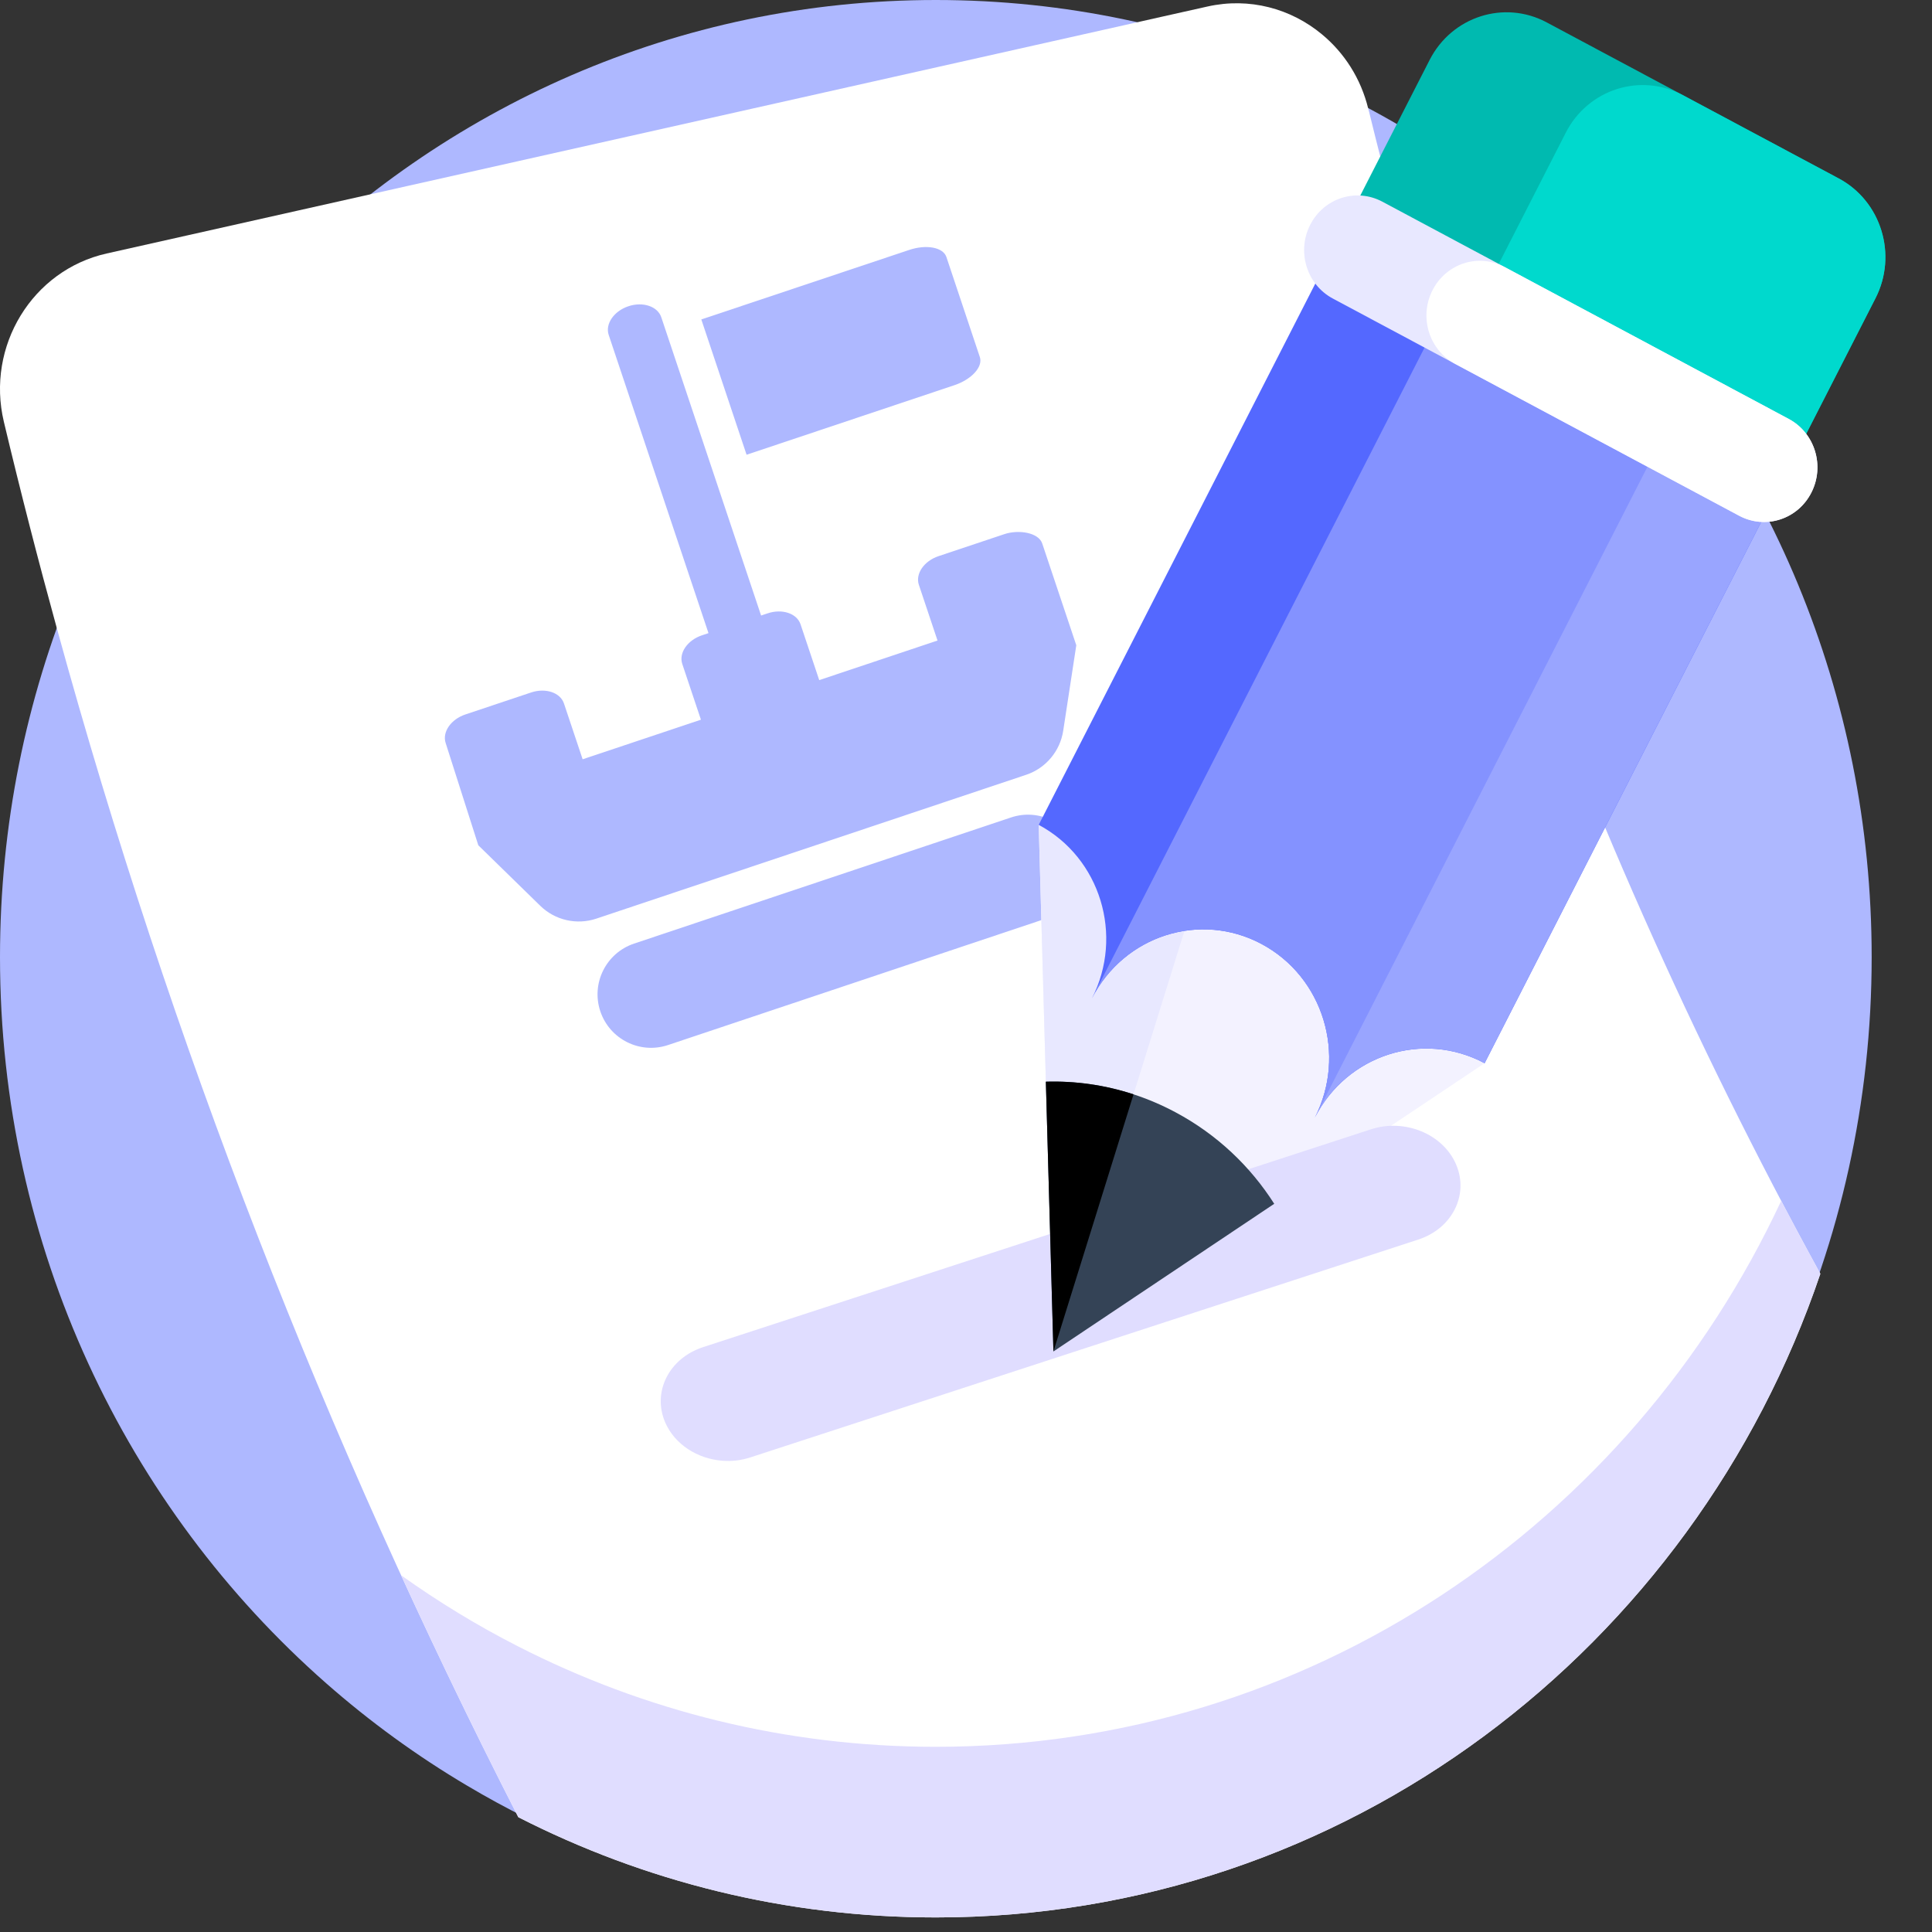 <svg width="35" height="35" viewBox="0 0 35 35" fill="none" xmlns="http://www.w3.org/2000/svg">
<rect x="0" y="0" width="35" height="35" fill="#333333" stroke="none"/>
<path d="M33.907 17.339C33.907 22.6 31.615 27.314 27.997 30.494C27.204 31.191 26.348 31.814 25.438 32.352C24.741 32.766 24.013 33.13 23.258 33.439C22.486 33.755 21.686 34.016 20.862 34.214C19.975 34.428 19.062 34.571 18.127 34.636C17.739 34.664 17.348 34.677 16.953 34.677C16.559 34.677 16.167 34.664 15.78 34.636C14.845 34.571 13.931 34.428 13.044 34.214C12.22 34.016 11.42 33.755 10.649 33.439C9.894 33.13 9.165 32.766 8.468 32.352C7.558 31.814 6.702 31.191 5.909 30.494C2.291 27.314 0 22.6 0 17.339C0 7.763 7.59 0 16.953 0C26.316 0 33.907 7.763 33.907 17.339Z" fill="#AEB8FF"/>
<path d="M32.977 23.076C30.678 29.863 24.372 34.736 16.954 34.736C14.236 34.736 11.667 34.082 9.39 32.92C5.887 26.074 3.087 18.866 1.038 11.412C0.694 10.162 0.371 8.905 0.07 7.641C-0.256 6.271 0.586 4.894 1.933 4.592C3.563 4.227 5.192 3.861 6.821 3.495C11.371 2.474 15.92 1.453 20.47 0.433C20.668 0.388 20.868 0.343 21.066 0.299C21.335 0.239 21.605 0.178 21.875 0.118C22.633 -0.052 23.386 0.155 23.947 0.621C24.35 0.954 24.654 1.419 24.788 1.973C24.793 1.99 24.797 2.007 24.802 2.024C25.095 3.223 25.413 4.414 25.756 5.597C26.173 7.031 26.626 8.452 27.114 9.859C28.698 14.426 30.66 18.847 32.977 23.076Z" fill="white"/>
<g clip-path="url(#clip0)">
<path d="M16.47 4.528L12.705 5.787L13.525 8.238L17.29 6.978C17.603 6.873 17.81 6.645 17.751 6.469L17.145 4.656C17.086 4.48 16.784 4.423 16.47 4.528Z" fill="#AEB8FF"/>
<path fill-rule="evenodd" clip-rule="evenodd" d="M17.003 10.075L18.193 9.677C18.456 9.589 18.815 9.648 18.881 9.846L19.498 11.689L8.665 15.313L8.074 13.462C8.008 13.264 8.167 13.031 8.431 12.943L9.621 12.545C9.884 12.457 10.151 12.546 10.217 12.745L10.555 13.755L12.698 13.038L12.36 12.028C12.294 11.829 12.454 11.597 12.717 11.509L12.835 11.47L11.027 6.067C10.961 5.869 11.121 5.636 11.384 5.548C11.647 5.46 11.914 5.55 11.98 5.748L13.788 11.151L13.907 11.111C14.17 11.023 14.437 11.112 14.503 11.311L14.841 12.321L16.984 11.604L16.646 10.594C16.58 10.395 16.739 10.163 17.003 10.075ZM19.498 11.689L19.261 13.239C19.204 13.609 18.945 13.917 18.59 14.036L10.803 16.642C10.447 16.761 10.055 16.671 9.787 16.409L8.665 15.313L19.498 11.689Z" fill="#AEB8FF"/>
<path d="M10.875 18.32C10.706 17.813 10.979 17.264 11.487 17.094L18.316 14.809C18.823 14.639 19.372 14.913 19.542 15.421C19.712 15.928 19.438 16.477 18.93 16.647L12.102 18.932C11.594 19.102 11.045 18.828 10.875 18.32Z" fill="#AEB8FF"/>
</g>
<path d="M32.977 23.076C30.678 29.863 24.372 34.736 16.954 34.736C14.236 34.736 11.667 34.082 9.39 32.92C8.65 31.475 7.942 30.013 7.266 28.537C7.94 29.018 8.649 29.451 9.39 29.828C11.667 30.991 14.236 31.645 16.954 31.645C23.71 31.645 29.544 27.603 32.268 21.754C32.5 22.197 32.737 22.637 32.977 23.076Z" fill="#E0DDFF"/>
<path d="M26.895 19.261L23.084 21.808L19.084 24.483L18.947 19.596L18.817 14.943L20.674 15.026L25.666 15.251L26.895 19.261Z" fill="#F3F2FF"/>
<path d="M13.082 26.462C12.634 26.427 12.223 26.167 12.05 25.767C11.813 25.216 12.12 24.606 12.736 24.405L24.834 20.459C25.45 20.258 26.141 20.543 26.378 21.094C26.615 21.645 26.309 22.255 25.693 22.456L13.594 26.402C13.426 26.457 13.252 26.476 13.082 26.462Z" fill="#E0DDFF"/>
<path d="M19.084 24.483L18.947 19.596L18.817 14.943L20.674 15.026L21.457 16.864L19.084 24.483Z" fill="#E8E8FF"/>
<path d="M33.976 5.404L32.351 8.584L24.273 4.266L25.899 1.086C26.301 0.299 27.251 -0.006 28.021 0.406L33.311 3.233C34.081 3.645 34.379 4.617 33.976 5.404Z" fill="#00BAB0"/>
<path d="M33.976 5.404L32.351 8.584L26.74 5.585L28.365 2.405C28.767 1.617 29.718 1.313 30.487 1.724L33.311 3.233C34.081 3.645 34.379 4.617 33.976 5.404Z" fill="#00D9CD"/>
<path d="M32.314 8.657L26.895 19.261C25.78 18.665 24.403 19.106 23.82 20.246C24.403 19.106 23.971 17.698 22.856 17.102C21.741 16.506 20.364 16.947 19.781 18.087C20.364 16.947 19.933 15.539 18.817 14.943L24.236 4.339L32.314 8.657Z" fill="#5468FF"/>
<path d="M32.314 8.657L26.895 19.261C25.779 18.665 24.403 19.106 23.82 20.246C24.403 19.106 23.971 17.698 22.856 17.102L28.275 6.498L32.314 8.657Z" fill="#99A5FF"/>
<path d="M30.294 7.578L23.82 20.247C24.402 19.106 23.971 17.698 22.856 17.102C21.741 16.506 20.364 16.947 19.781 18.087L26.256 5.419L30.294 7.578Z" fill="#8492FF"/>
<path d="M32.814 8.925C32.69 9.168 32.482 9.336 32.246 9.411C32.01 9.487 31.745 9.47 31.508 9.344L24.145 5.408C23.671 5.155 23.488 4.557 23.736 4.072C23.86 3.829 24.068 3.661 24.304 3.586C24.54 3.51 24.804 3.527 25.042 3.653L32.404 7.589C32.878 7.842 33.062 8.44 32.814 8.925Z" fill="#E8E8FF"/>
<path d="M32.814 8.925C32.69 9.168 32.482 9.336 32.246 9.411C32.01 9.487 31.745 9.47 31.508 9.344L26.361 6.592C25.887 6.339 25.704 5.741 25.952 5.257C26.076 5.014 26.284 4.846 26.52 4.77C26.756 4.694 27.02 4.711 27.258 4.838L32.404 7.589C32.878 7.842 33.062 8.44 32.814 8.925Z" fill="white"/>
<path d="M23.084 21.808L19.084 24.483L18.947 19.596C19.476 19.58 20.013 19.654 20.535 19.825C20.794 19.91 21.049 20.018 21.297 20.151C22.049 20.553 22.652 21.13 23.084 21.808Z" fill="#344356"/>
<path d="M19.084 24.483L18.947 19.596C19.476 19.58 20.013 19.654 20.535 19.825L19.084 24.483Z" fill="black"/>
<defs>
<clipPath id="clip0">
<rect width="13.708" height="12.92" fill="white" transform="translate(6 7.35) rotate(-18.5)"/>
</clipPath>
</defs>
</svg>
